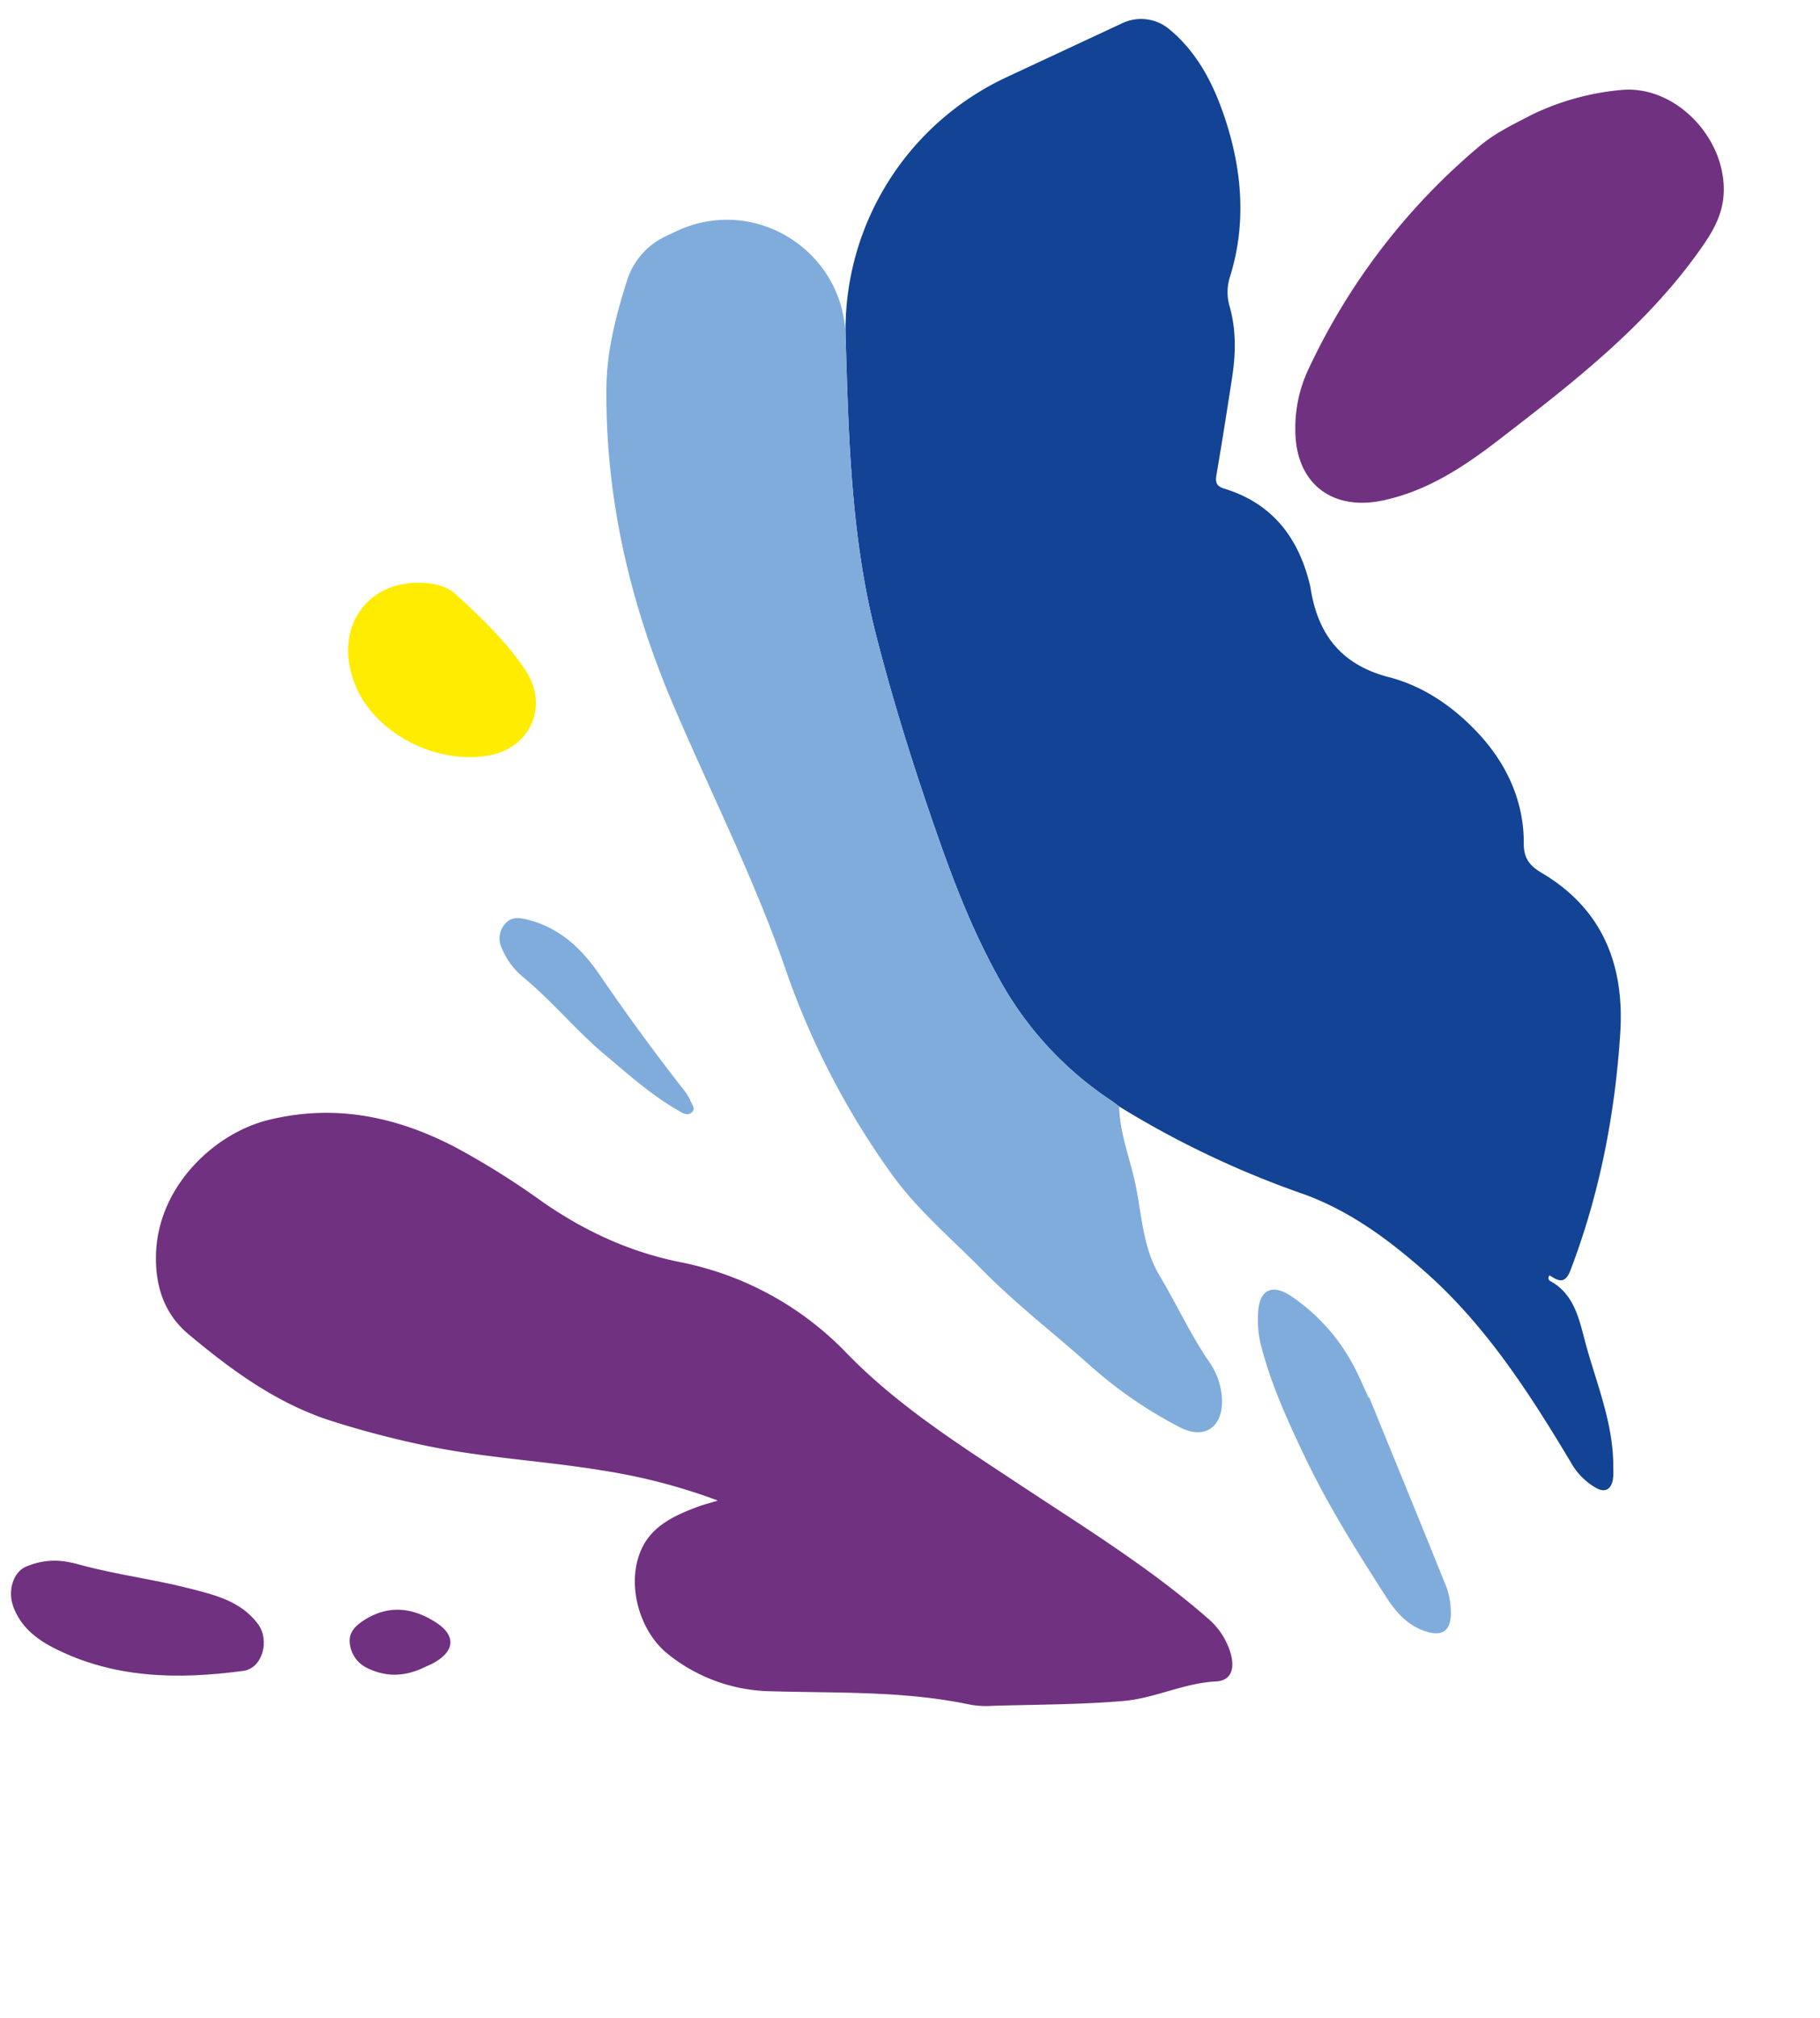 <svg xmlns="http://www.w3.org/2000/svg" width="509.255" height="564.526" viewBox="0 0 509.255 564.526">
  <g id="Group_161839" data-name="Group 161839" transform="translate(937.926 -1576.231) rotate(-25)">
    <path id="Path_139" data-name="Path 139" d="M-1189.15,1170.764a12.311,12.311,0,0,1,11.1,6.875l.031.064c4.881,10.151,4.8,21.163,3.359,31.544-1.964,14.2-7.2,27.674-17.253,38.622a14.033,14.033,0,0,0-3.512,7.414c-1.1,6.772-4.065,12.758-7.833,18.384-5.039,7.524-10.087,15.043-15.246,22.485-1.246,1.8-1.739,2.932.237,4.713,10.365,9.343,13.021,21.164,10.263,34.59-.069.338-.158.677-.252,1.008-3.566,12.548-1.135,22.948,9.438,31.638,8.011,6.584,13.244,15.888,16.246,25.59,3.3,10.664,3.244,21.958-1.74,32.489-1.724,3.641-1.222,6.248,1.051,9.559,11.239,16.37,10.141,33.252.946,50.023-10.946,19.965-24.189,38.236-40.617,54.142-3.059,2.962-4.385,1.258-5.855-1.158a.941.941,0,0,0-.575,1.441c4.7,6.311,2.766,13.446,1.637,19.98-2.025,11.722-2.41,23.88-7.714,34.9a16.762,16.762,0,0,1-1.6,3.1c-1.582,2.033-3.395,2.231-5.039.056a18.734,18.734,0,0,1-3.47-9.736c-2.346-22.532-5.386-44.9-14.651-65.938-5.462-12.4-11.9-24.132-21.612-33.725a262.752,262.752,0,0,1-36.205-43.818c-.481-.888-.926-1.8-1.451-2.667a96.35,96.35,0,0,1-13.877-43.8c-1-13.773-.276-27.427,1.05-41.1,1.987-20.473,4.616-40.877,8.436-61.08,5.19-27.451,16.321-52.941,27.276-78.4q.12-.278.24-.555a78.055,78.055,0,0,1,71.627-46.634Z" transform="translate(-45.168)" fill="#124394"/>
    <path id="Path_140" data-name="Path 140" d="M-1334.2,1170.764c24,0,39.956,24.631,30.362,46.634-.081.184-.161.369-.24.555-10.955,25.463-22.086,50.953-27.276,78.4-3.82,20.2-6.449,40.607-8.436,61.08-1.326,13.669-2.052,27.322-1.05,41.1a96.35,96.35,0,0,0,13.876,43.8c.525.865.97,1.779,1.451,2.667-2.85,6.463-3.335,13.507-4.766,20.3-1.914,9.073-5.986,17.806-4.987,27.383.95,9.117.864,18.316,2.339,27.4a19.693,19.693,0,0,1-1.419,11.992c-3.172,6.6-9.089,7.349-13.661,1.495a121.725,121.725,0,0,1-15.676-26.737c-5.276-12.185-11.409-24.055-15.843-36.533-4.138-11.643-9.441-23.007-11.71-35.221a222.457,222.457,0,0,1-2.694-64c2.817-26.916,1.911-53.927,2.818-80.889,1.029-30.612,7.244-60.376,20.67-88.288,4.5-9.345,11.026-17.129,17.948-24.674l.059-.064a20.469,20.469,0,0,1,15.055-6.384Z" transform="translate(-37.664)" fill="#80acdc"/>
    <path id="Path_141" data-name="Path 141" d="M-1501.157,1522.054a163.9,163.9,0,0,0-25.96-21.437c-12.787-8.726-26.458-16.073-39.043-25.124a263.013,263.013,0,0,1-23.067-18.844c-12.084-10.961-19.729-24.892-26.5-39.33-3.814-8.134-2.778-16.4,1.356-24.455,8.649-16.847,29.153-23.411,44.162-20.454,18.667,3.678,32.712,14.089,44.066,28.792a220.194,220.194,0,0,1,15.734,24.243c7.207,12.4,16.161,23.072,27.829,31.676a88.271,88.271,0,0,1,31.5,42.785c6.732,19.377,17.7,36.439,28.307,53.733,11.216,18.289,23.05,36.225,31.809,55.92a20.557,20.557,0,0,1,1.841,11.462c-.619,4.582-2.977,7.477-7.109,5.79-8.336-3.4-17.434-2.956-25.632-5.946-11.5-4.2-22.615-9.434-33.873-14.279a25.905,25.905,0,0,1-5.415-2.848c-15.165-11.441-32.6-18.77-49.4-27.219a47.053,47.053,0,0,1-21.312-21.258c-4.837-9.445-2.362-23.372,5.832-30.127,5.408-4.458,12.17-4.4,18.811-3.912C-1505.63,1521.337-1504.057,1521.648-1501.157,1522.054Z" transform="translate(-10.37 -24.598)" fill="#703180"/>
    <path id="Path_142" data-name="Path 142" d="M-1076.875,1252.379a72.382,72.382,0,0,1,25.785,4.374c12.985,4.764,19.436,21.283,15.19,34.368-2.527,7.79-7.529,11.5-13.878,15.146-22.9,13.168-48.219,18.875-73.584,24.561-12.2,2.734-24.381,4.615-36.853,1.735-14.411-3.328-20.158-14.908-13.878-28.3a38.467,38.467,0,0,1,9.885-13.277,181.648,181.648,0,0,1,70.8-36.94,44.3,44.3,0,0,1,7.343-1.18C-1083.015,1252.576-1079.94,1252.529-1076.875,1252.379Z" transform="translate(-64.409 -9.99)" fill="#703180"/>
    <path id="Path_143" data-name="Path 143" d="M-1285.995,1595.48c-.926,19.065-1.811,38.132-2.834,57.193a20.559,20.559,0,0,1-1.577,6.322c-2.255,5.671-5.559,6.212-9.791,1.688-3.354-3.586-4.516-8.2-5.138-12.8-2.025-14.992-3.9-29.944-4.02-45.189-.09-11.271.014-22.359,2.111-33.416a29.911,29.911,0,0,1,3-8.187c3-5.778,7.016-6.015,10.381-.5a53.716,53.716,0,0,1,7.648,25.253c.187,3.2.03,6.424.03,9.636Z" transform="translate(-48.158 -47.227)" fill="#80acdc"/>
    <path id="Path_144" data-name="Path 144" d="M-1479.819,1256.9c.165-17.666,15.132-27.05,29.9-18.75,2.731,1.534,5.12,3.492,6.343,6.425,3.7,8.876,7.2,17.862,8.693,27.407,1.857,11.882-7.826,20.439-19.363,17.383C-1468.417,1285.61-1479.951,1270.969-1479.819,1256.9Z" transform="translate(-27.295 -7.874)" fill="#ffec00"/>
    <path id="Path_145" data-name="Path 145" d="M-1695.016,1468.869c6.363.21,10.381,2.7,13.913,5.73,7.98,6.839,16.935,12.372,25.024,19.018,5.682,4.668,11.711,9.318,13.33,17.277,1.12,5.507-4.05,11.727-9.271,10.1-17.594-5.492-33.915-13.418-45.52-28.453-3.255-4.216-5.705-9.173-5.213-14.968C-1702.328,1472.559-1698.543,1468.872-1695.016,1468.869Z" transform="translate(0 -36.489)" fill="#703180"/>
    <path id="Path_146" data-name="Path 146" d="M-1443.049,1414.222c-.2,1.178.492,2.685-.828,3.248-1.769.756-2.693-.906-3.461-1.995-5-7.083-8.383-15.044-12.021-22.844-4.439-9.52-7.006-19.793-11.541-29.3a20.482,20.482,0,0,1-1.984-9.775,6.142,6.142,0,0,1,3.756-5.883c2.518-1.151,4.434.214,6.3,1.741,6.977,5.708,10.141,13.582,11.541,22.03,2.239,13.507,4.862,26.918,7.975,40.243A19.057,19.057,0,0,1-1443.049,1414.222Z" transform="translate(-28.142 -21.602)" fill="#80acdc"/>
    <path id="Path_147" data-name="Path 147" d="M-1594.154,1548.95c-5.867.141-10.853-1.718-14.675-6.357a8.665,8.665,0,0,1-1.649-8.641c1.082-3.14,4.161-3.873,7.14-4.165,7.711-.756,13.225,2.932,17.137,9.142,3.6,5.712,1.454,9.521-5.325,10.012C-1592.4,1549-1593.278,1548.95-1594.154,1548.95Z" transform="translate(-11.24 -43.933)" fill="#703180"/>
  </g>
</svg>
